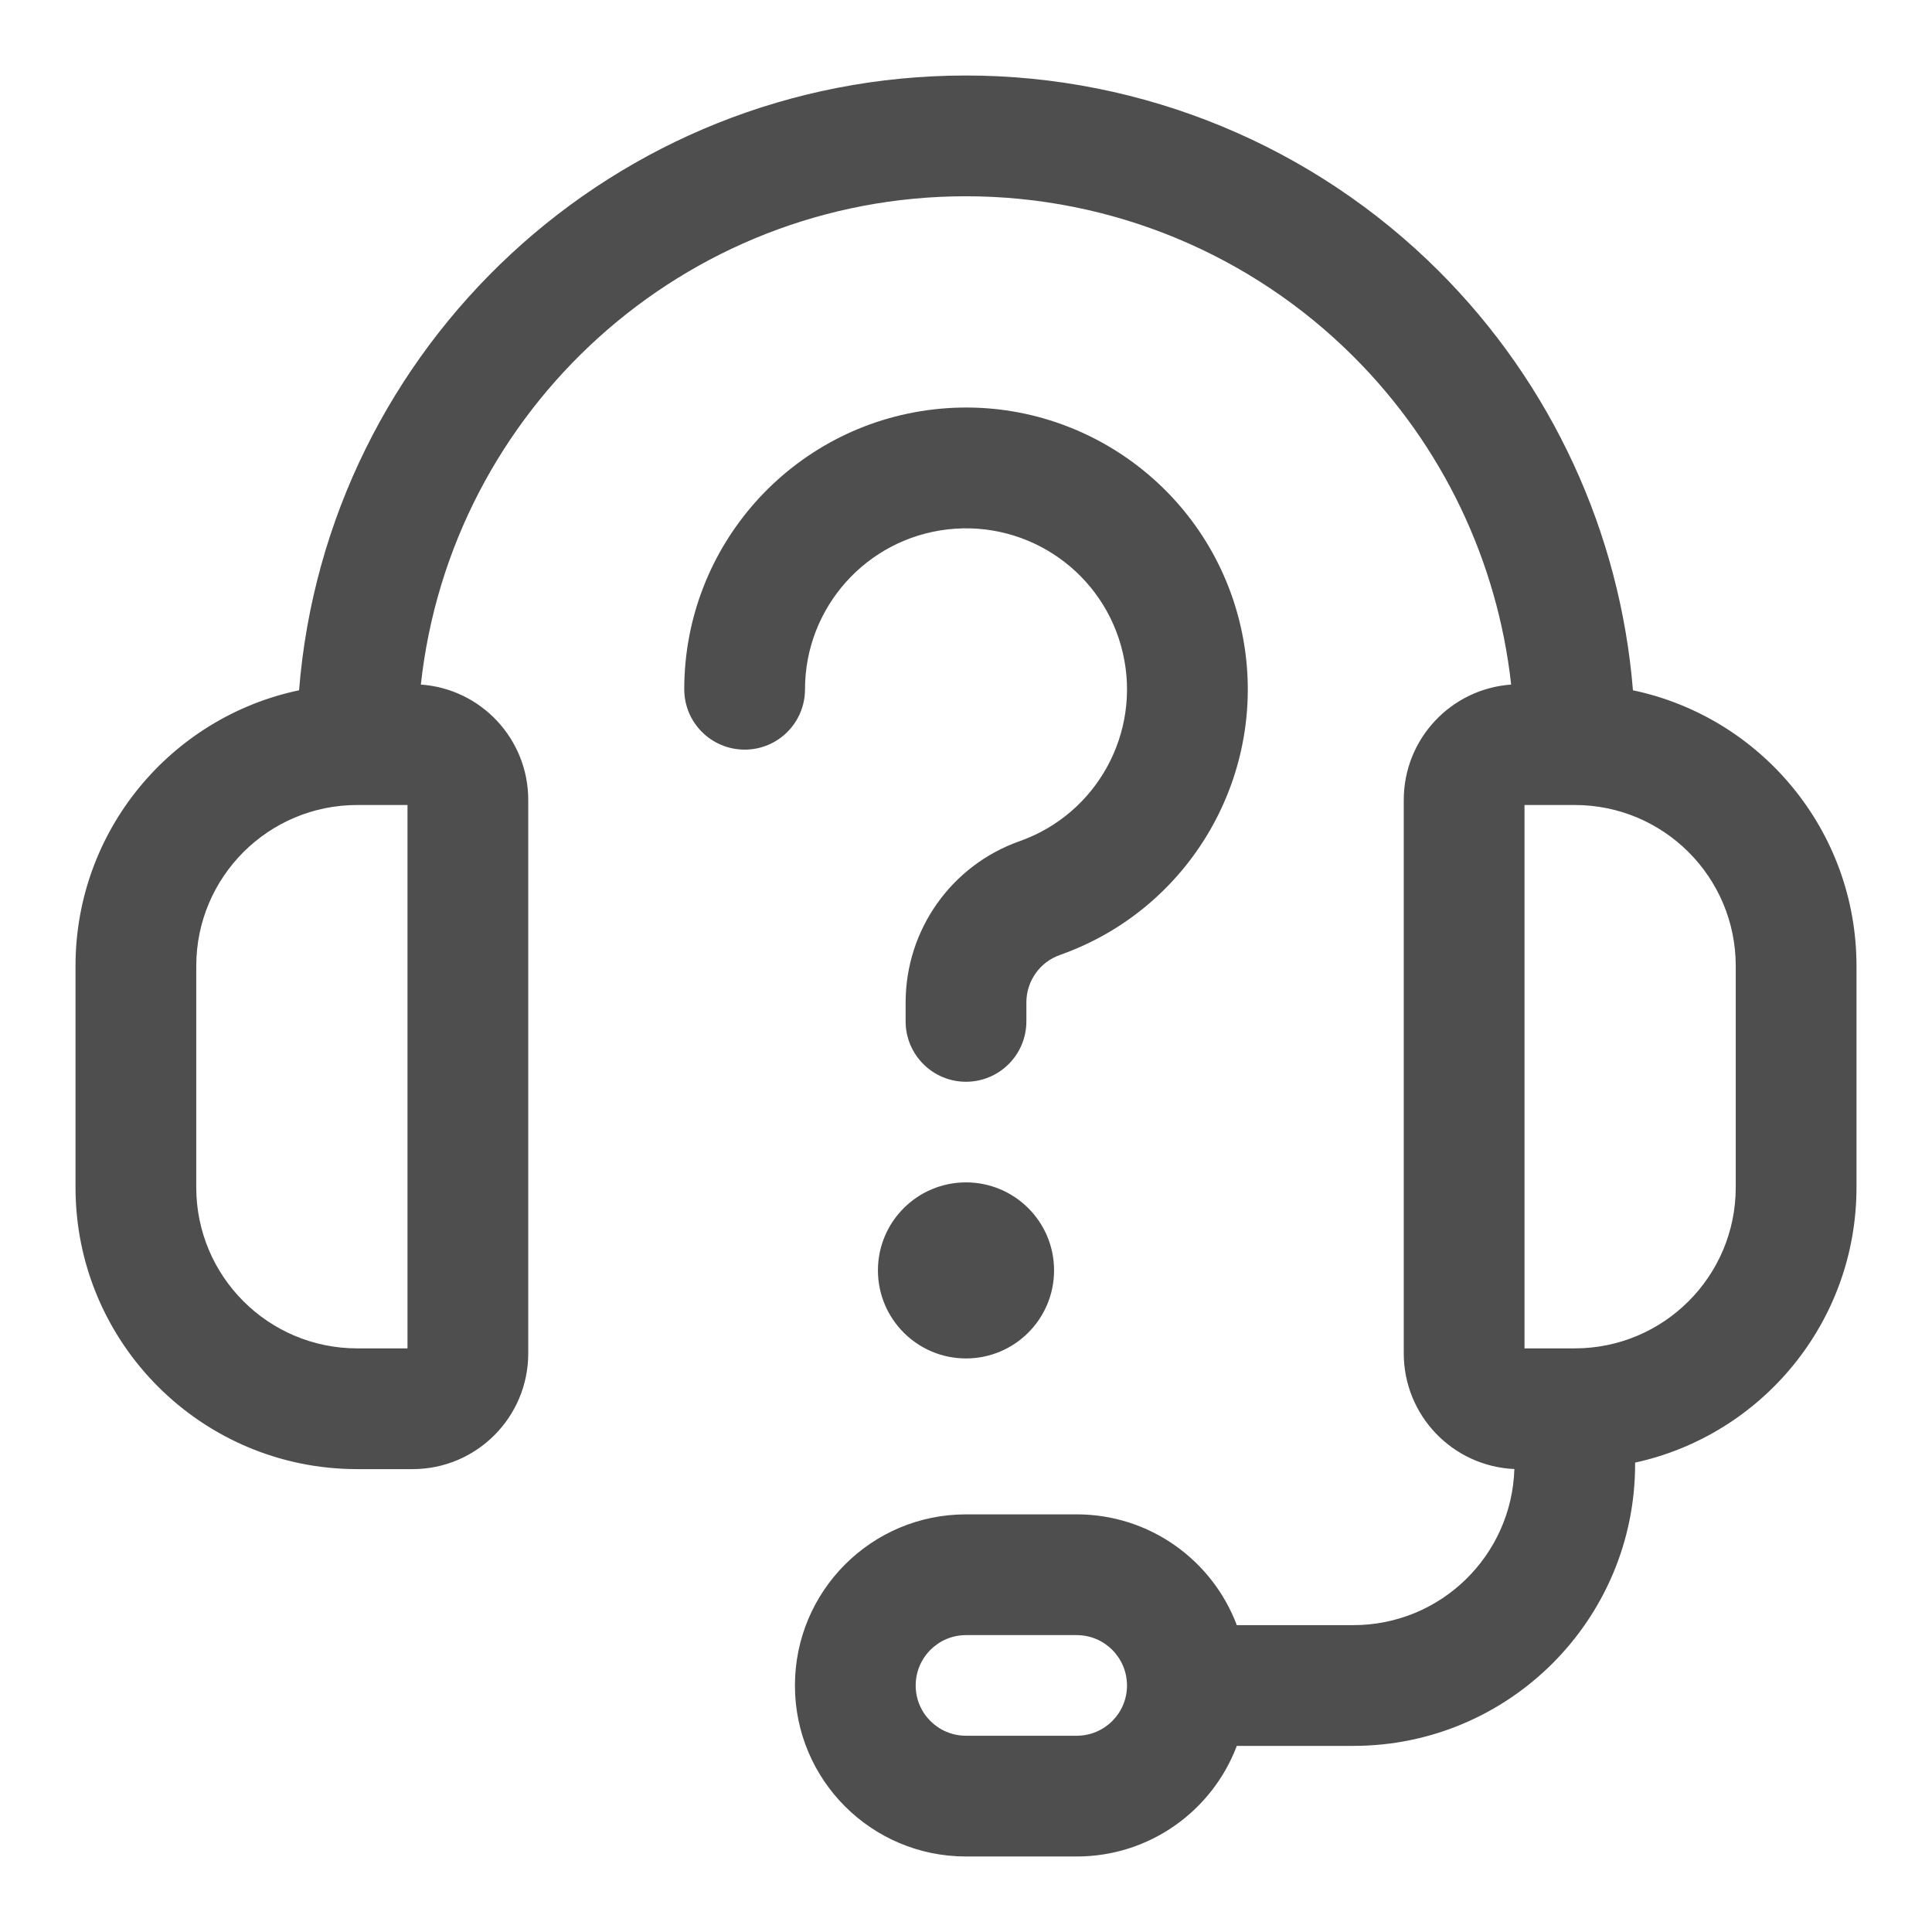 <?xml version="1.0" encoding="UTF-8"?>
<svg width="24px" height="24px" viewBox="0 0 24 24" version="1.1" xmlns="http://www.w3.org/2000/svg" xmlns:xlink="http://www.w3.org/1999/xlink">
    <!-- Generator: sketchtool 56.3 (101010) - https://sketch.com -->
    <title>9FC09790-8C6D-4D21-A82A-66E090189569</title>
    <desc>Created with sketchtool.</desc>
    <g id="UI-Kit" stroke="none" stroke-width="1" fill="none" fill-rule="evenodd">
        <g id="Icons" transform="translate(-772, -510)" fill="#4E4E4E">
            <g id="icon/gray/support" transform="translate(768, 506)">
                <path d="M19.364,25.688 C19.061,26.491 18.285,27.062 17.375,27.062 L16,27.062 C14.826,27.062 13.875,26.111 13.875,24.938 C13.875,23.764 14.826,22.812 16,22.812 L17.375,22.812 C18.285,22.812 19.061,23.384 19.364,24.188 L20.812,24.188 C21.897,24.188 22.779,23.325 22.812,22.249 C22.047,22.215 21.438,21.585 21.438,20.812 L21.438,13.938 C21.438,13.178 22.026,12.557 22.772,12.504 C22.603,10.971 21.918,9.533 20.817,8.433 C19.54,7.155 17.807,6.438 16,6.438 C12.49,6.438 9.6,9.092 9.228,12.504 C9.974,12.556 10.562,13.178 10.562,13.938 L10.562,20.812 C10.562,21.606 9.919,22.25 9.125,22.25 L8.438,22.25 C6.505,22.25 4.938,20.683 4.938,18.75 L4.938,16 C4.938,14.315 6.128,12.908 7.715,12.575 C8.058,8.3 11.636,4.938 16,4.938 C18.205,4.938 20.319,5.813 21.878,7.372 C23.277,8.771 24.126,10.617 24.285,12.575 C25.871,12.908 27.062,14.315 27.062,16 L27.062,18.75 C27.062,20.426 25.885,21.826 24.312,22.169 L24.312,22.188 C24.312,24.12 22.745,25.688 20.812,25.688 L19.364,25.688 Z M9.062,20.75 L9.062,14 L8.438,14 C7.333,14 6.438,14.895 6.438,16 L6.438,18.75 C6.438,19.855 7.333,20.75 8.438,20.75 L9.062,20.75 Z M22.938,20.75 L23.562,20.75 C24.667,20.75 25.562,19.855 25.562,18.75 L25.562,16 C25.562,14.895 24.667,14 23.562,14 L22.938,14 L22.938,20.75 Z M17.375,25.562 C17.72,25.562 18,25.283 18,24.938 C18,24.592 17.72,24.312 17.375,24.312 L16,24.312 C15.655,24.312 15.375,24.592 15.375,24.938 C15.375,25.283 15.655,25.562 16,25.562 L17.375,25.562 Z M14,12.563 C14,12.977 13.664,13.313 13.25,13.312 C12.836,13.312 12.5,12.977 12.5,12.562 C12.5,10.783 13.836,9.286 15.605,9.085 C17.373,8.884 19.011,10.043 19.411,11.777 C19.81,13.511 18.845,15.27 17.167,15.863 C16.917,15.951 16.75,16.187 16.75,16.453 L16.75,16.688 C16.75,17.102 16.414,17.438 16,17.438 C15.586,17.438 15.25,17.102 15.25,16.688 L15.25,16.453 C15.25,15.552 15.817,14.749 16.667,14.449 C17.626,14.11 18.177,13.105 17.949,12.114 C17.721,11.123 16.785,10.461 15.774,10.576 C14.764,10.691 14,11.546 14,12.563 Z M14.906,19.781 C14.906,19.177 15.396,18.688 16,18.688 C16.604,18.688 17.094,19.177 17.094,19.781 C17.094,20.385 16.604,20.875 16,20.875 C15.396,20.875 14.906,20.385 14.906,19.781 Z" id="Combined-Shape"></path>
            </g>
        </g>
    </g>
</svg>